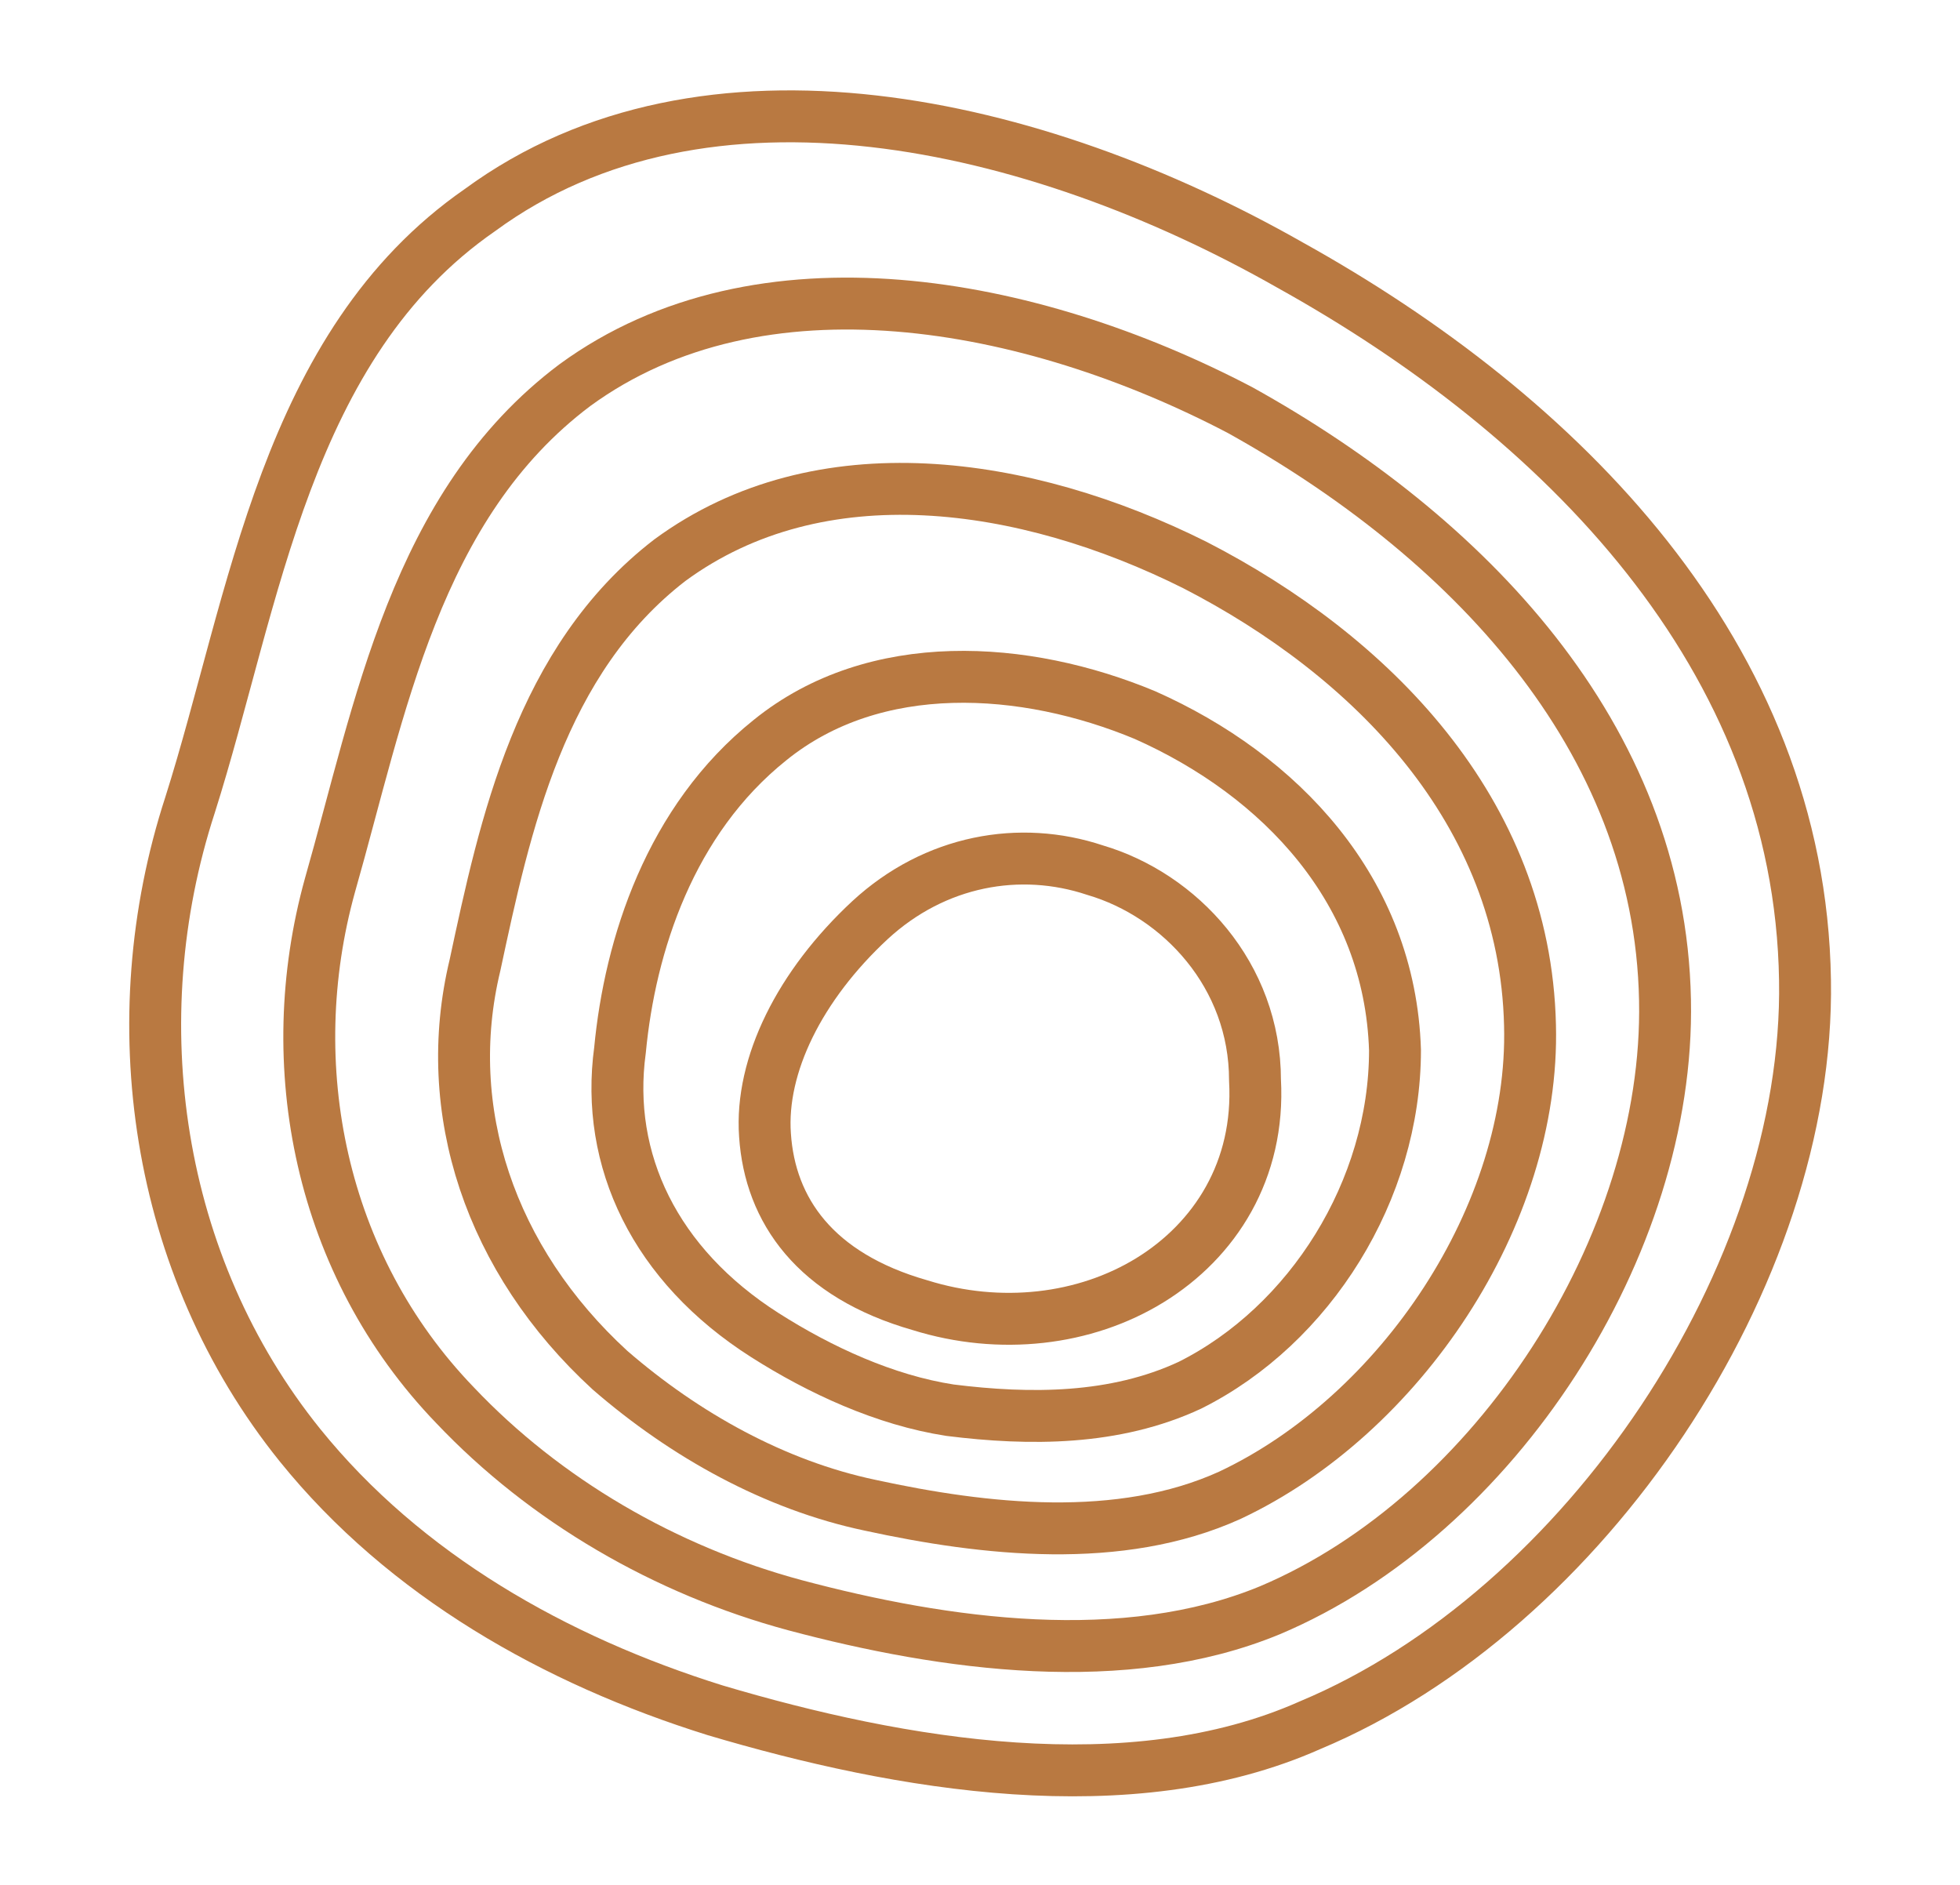 <?xml version="1.0" encoding="utf-8"?>
<!-- Generator: Adobe Illustrator 18.0.0, SVG Export Plug-In . SVG Version: 6.00 Build 0)  -->
<!DOCTYPE svg PUBLIC "-//W3C//DTD SVG 1.1//EN" "http://www.w3.org/Graphics/SVG/1.1/DTD/svg11.dtd">
<svg version="1.1" id="Layer_1" xmlns="http://www.w3.org/2000/svg" xmlns:xlink="http://www.w3.org/1999/xlink" x="0px" y="0px"
	 viewBox="0 0 39.2 37.7" enable-background="new 0 0 39.2 37.7" xml:space="preserve">
<g>

		<path fill="none" stroke="#b97941" stroke-width="1.038" stroke-linecap="round" stroke-linejoin="round" stroke-miterlimit="10" d="
		M25.8,5.3C20.7,2.4,14.1,0.9,9.6,4.2c-3.9,2.7-4.5,7.8-5.8,11.9C2.4,20.4,3.1,25.3,6,28.9c2.1,2.6,5.1,4.3,8.3,5.3
		c3.7,1.1,8.3,1.9,11.9,0.3c5.5-2.3,10-9,9.9-14.9C36,13.1,31.2,8.3,25.8,5.3z"/>

		<path fill="none" stroke="#b97941" stroke-width="1.038" stroke-linecap="round" stroke-linejoin="round" stroke-miterlimit="10" d="
		M11.5,7.7c-3.2,2.4-3.9,6.5-4.9,10c-1,3.6-0.2,7.6,2.5,10.4c1.8,1.9,4.2,3.3,6.8,4c3,0.8,6.6,1.3,9.5,0.1c4.5-1.9,8-7.3,7.9-12.2
		c-0.1-5.3-4-9.3-8.5-11.8C20.6,6,15.2,5,11.5,7.7z"/>

		<path fill="none" stroke="#b97941" stroke-width="1.038" stroke-linecap="round" stroke-linejoin="round" stroke-miterlimit="10" d="
		M13.4,11.2c-2.6,2-3.3,5.3-3.9,8.1c-0.7,2.9,0.3,5.9,2.7,8.1c1.5,1.3,3.3,2.3,5.2,2.7c2.3,0.5,5,0.8,7.2-0.2c3.4-1.6,6.1-5.6,6-9.4
		c-0.1-4.3-3.2-7.4-6.7-9.2C20.5,9.6,16.4,9,13.4,11.2z"/>

		<path fill="none" stroke="#b97941" stroke-width="1.038" stroke-linecap="round" stroke-linejoin="round" stroke-miterlimit="10" d="
		M15.4,14.8c-2,1.6-2.8,4.1-3,6.2c-0.3,2.2,0.7,4.3,2.9,5.7c1.1,0.7,2.4,1.3,3.7,1.5c1.6,0.2,3.3,0.2,4.8-0.5
		c2.4-1.2,4.1-3.9,4.1-6.7c-0.1-3.2-2.3-5.5-5-6.7C20.5,13.3,17.5,13.1,15.4,14.8z"/>

		<path fill="none" stroke="#b97941" stroke-width="1.038" stroke-linecap="round" stroke-linejoin="round" stroke-miterlimit="10" d="
		M21.9,17.4c-1.5-0.5-3.2-0.2-4.5,1c-1.4,1.3-2.2,2.9-2.1,4.3c0.1,1.5,1,2.8,3.1,3.4c1.6,0.5,3.3,0.3,4.6-0.5s2.2-2.2,2.1-4
		C25.1,19.5,23.6,17.9,21.9,17.4z"/>
</g>
</svg>
